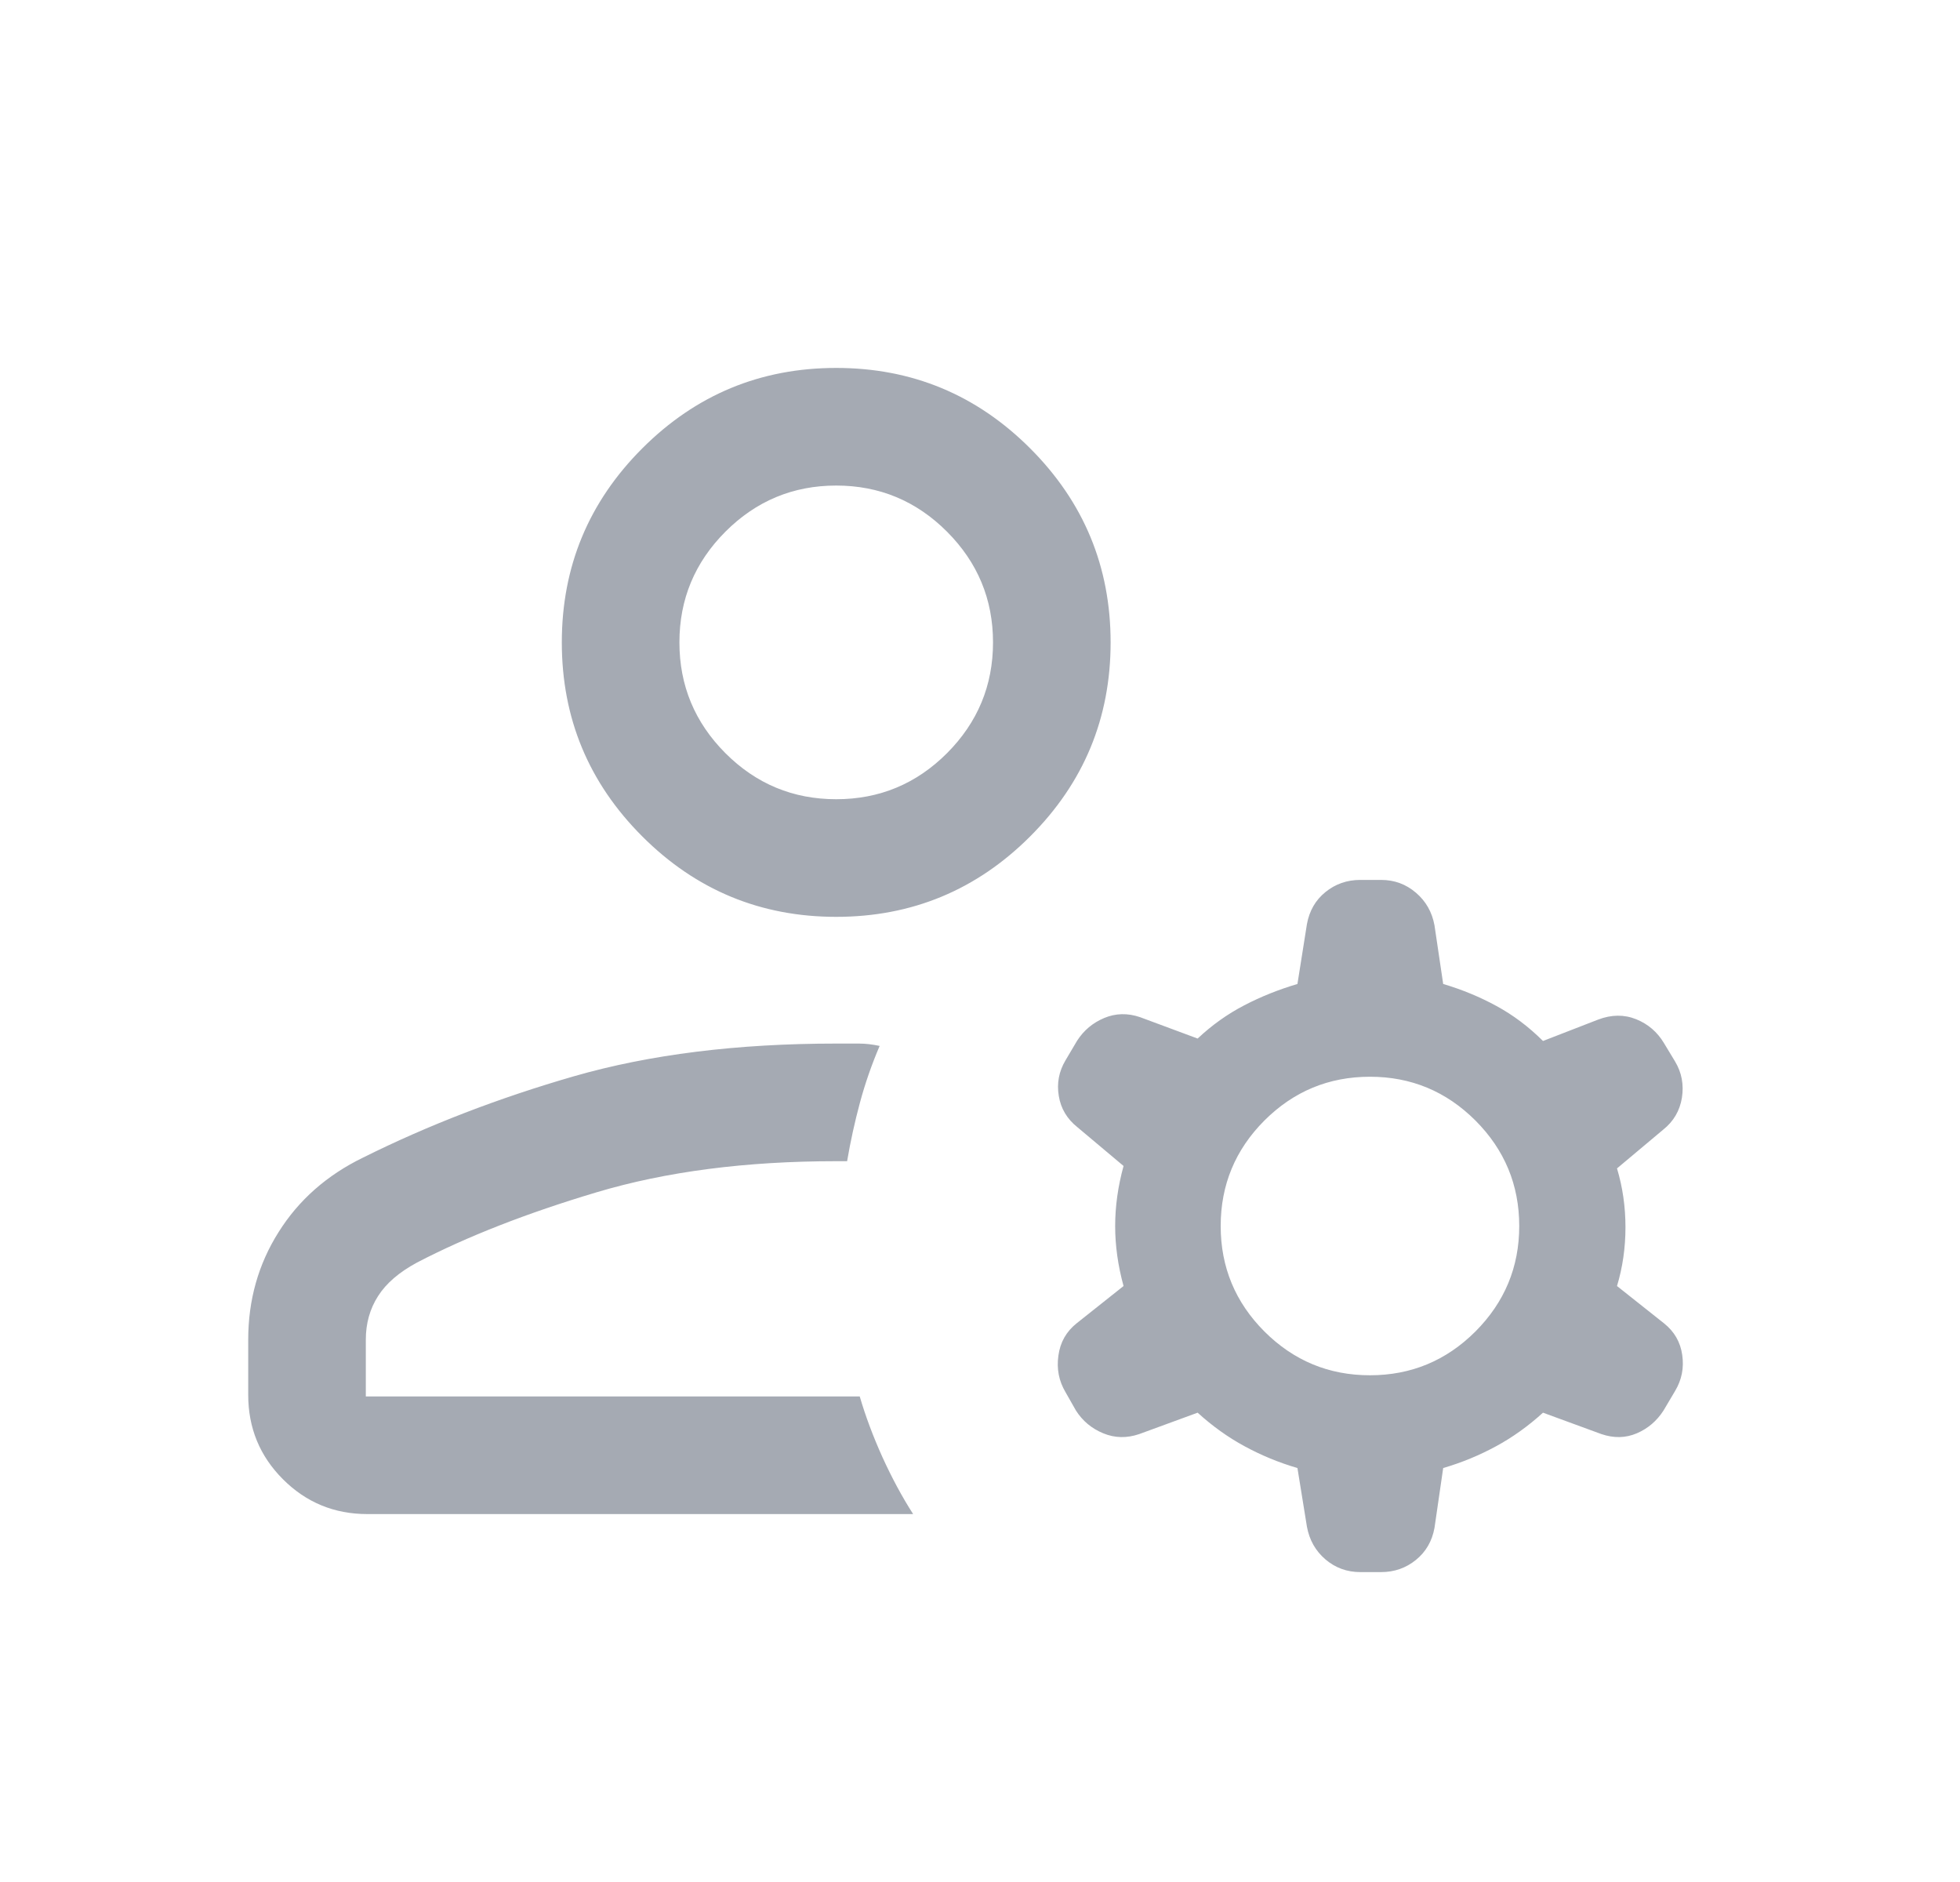 <svg width="25" height="24" viewBox="0 0 25 24" fill="none" xmlns="http://www.w3.org/2000/svg">
<mask id="mask0_1442_414" style="mask-type:alpha" maskUnits="userSpaceOnUse" x="0" y="0" width="25" height="24">
<rect x="0.666" width="24" height="24" fill="#D9D9D9"/>
</mask>
<g mask="url(#mask0_1442_414)">
<path d="M10.666 11.692C9.701 11.692 8.876 11.35 8.192 10.666C7.508 9.982 7.166 9.158 7.166 8.192C7.166 7.227 7.508 6.402 8.192 5.718C8.876 5.034 9.701 4.692 10.666 4.692C11.631 4.692 12.456 5.034 13.14 5.718C13.824 6.402 14.166 7.227 14.166 8.192C14.166 9.158 13.824 9.982 13.14 10.666C12.456 11.35 11.631 11.692 10.666 11.692ZM3.166 17.788V17.085C3.166 16.579 3.295 16.122 3.553 15.713C3.81 15.303 4.17 14.986 4.631 14.762C5.462 14.348 6.36 14.002 7.324 13.724C8.288 13.447 9.402 13.308 10.666 13.308H10.958C11.039 13.308 11.126 13.318 11.22 13.338C11.119 13.574 11.035 13.815 10.969 14.06C10.903 14.305 10.848 14.554 10.805 14.808H10.666C9.515 14.808 8.495 14.94 7.608 15.205C6.721 15.47 5.958 15.768 5.32 16.1C5.093 16.222 4.927 16.364 4.823 16.527C4.718 16.69 4.666 16.876 4.666 17.085V17.808H10.966C11.04 18.061 11.137 18.319 11.255 18.581C11.374 18.842 11.504 19.085 11.647 19.308H4.685C4.263 19.308 3.905 19.16 3.609 18.864C3.314 18.569 3.166 18.21 3.166 17.788ZM16.67 19.469L16.549 18.721C16.31 18.651 16.086 18.558 15.876 18.444C15.665 18.33 15.465 18.187 15.276 18.015L14.531 18.288C14.372 18.342 14.219 18.339 14.072 18.278C13.924 18.217 13.808 18.12 13.724 17.988L13.591 17.754C13.506 17.611 13.476 17.456 13.5 17.287C13.523 17.117 13.601 16.98 13.733 16.875L14.331 16.4C14.26 16.141 14.224 15.886 14.224 15.635C14.224 15.383 14.26 15.128 14.331 14.869L13.743 14.375C13.611 14.27 13.531 14.137 13.505 13.976C13.478 13.815 13.506 13.664 13.591 13.521L13.739 13.271C13.824 13.139 13.939 13.043 14.084 12.982C14.23 12.921 14.382 12.917 14.541 12.971L15.276 13.244C15.459 13.072 15.657 12.931 15.871 12.82C16.084 12.709 16.31 12.619 16.549 12.548L16.67 11.785C16.701 11.615 16.779 11.479 16.906 11.376C17.033 11.273 17.181 11.221 17.351 11.221H17.616C17.785 11.221 17.933 11.275 18.06 11.384C18.187 11.492 18.266 11.631 18.297 11.8L18.408 12.548C18.647 12.619 18.873 12.712 19.086 12.828C19.3 12.944 19.498 13.093 19.681 13.275L20.385 13.002C20.554 12.938 20.715 12.936 20.868 12.997C21.02 13.058 21.139 13.16 21.224 13.302L21.366 13.537C21.451 13.679 21.479 13.833 21.453 13.999C21.426 14.165 21.346 14.301 21.214 14.406L20.625 14.9C20.697 15.139 20.733 15.389 20.733 15.65C20.733 15.912 20.697 16.162 20.625 16.4L21.224 16.875C21.356 16.98 21.434 17.115 21.457 17.279C21.481 17.443 21.451 17.596 21.366 17.738L21.218 17.988C21.133 18.12 21.02 18.217 20.878 18.278C20.735 18.339 20.585 18.342 20.426 18.288L19.681 18.015C19.492 18.187 19.292 18.33 19.081 18.444C18.871 18.558 18.647 18.651 18.408 18.721L18.297 19.485C18.266 19.654 18.187 19.79 18.06 19.893C17.933 19.996 17.785 20.048 17.616 20.048H17.351C17.181 20.048 17.033 19.994 16.906 19.886C16.779 19.777 16.701 19.638 16.67 19.469ZM17.474 17.538C17.998 17.538 18.446 17.352 18.819 16.98C19.191 16.607 19.378 16.159 19.378 15.635C19.378 15.11 19.191 14.662 18.819 14.289C18.446 13.917 17.998 13.731 17.474 13.731C16.949 13.731 16.501 13.917 16.128 14.289C15.756 14.662 15.57 15.11 15.57 15.635C15.57 16.159 15.756 16.607 16.128 16.98C16.501 17.352 16.949 17.538 17.474 17.538ZM10.666 10.192C11.216 10.192 11.687 9.997 12.079 9.605C12.47 9.213 12.666 8.742 12.666 8.192C12.666 7.642 12.47 7.172 12.079 6.78C11.687 6.388 11.216 6.192 10.666 6.192C10.116 6.192 9.645 6.388 9.253 6.78C8.862 7.172 8.666 7.642 8.666 8.192C8.666 8.742 8.862 9.213 9.253 9.605C9.645 9.997 10.116 10.192 10.666 10.192Z" fill="#A5AAB3"/>
</g>
</svg>
